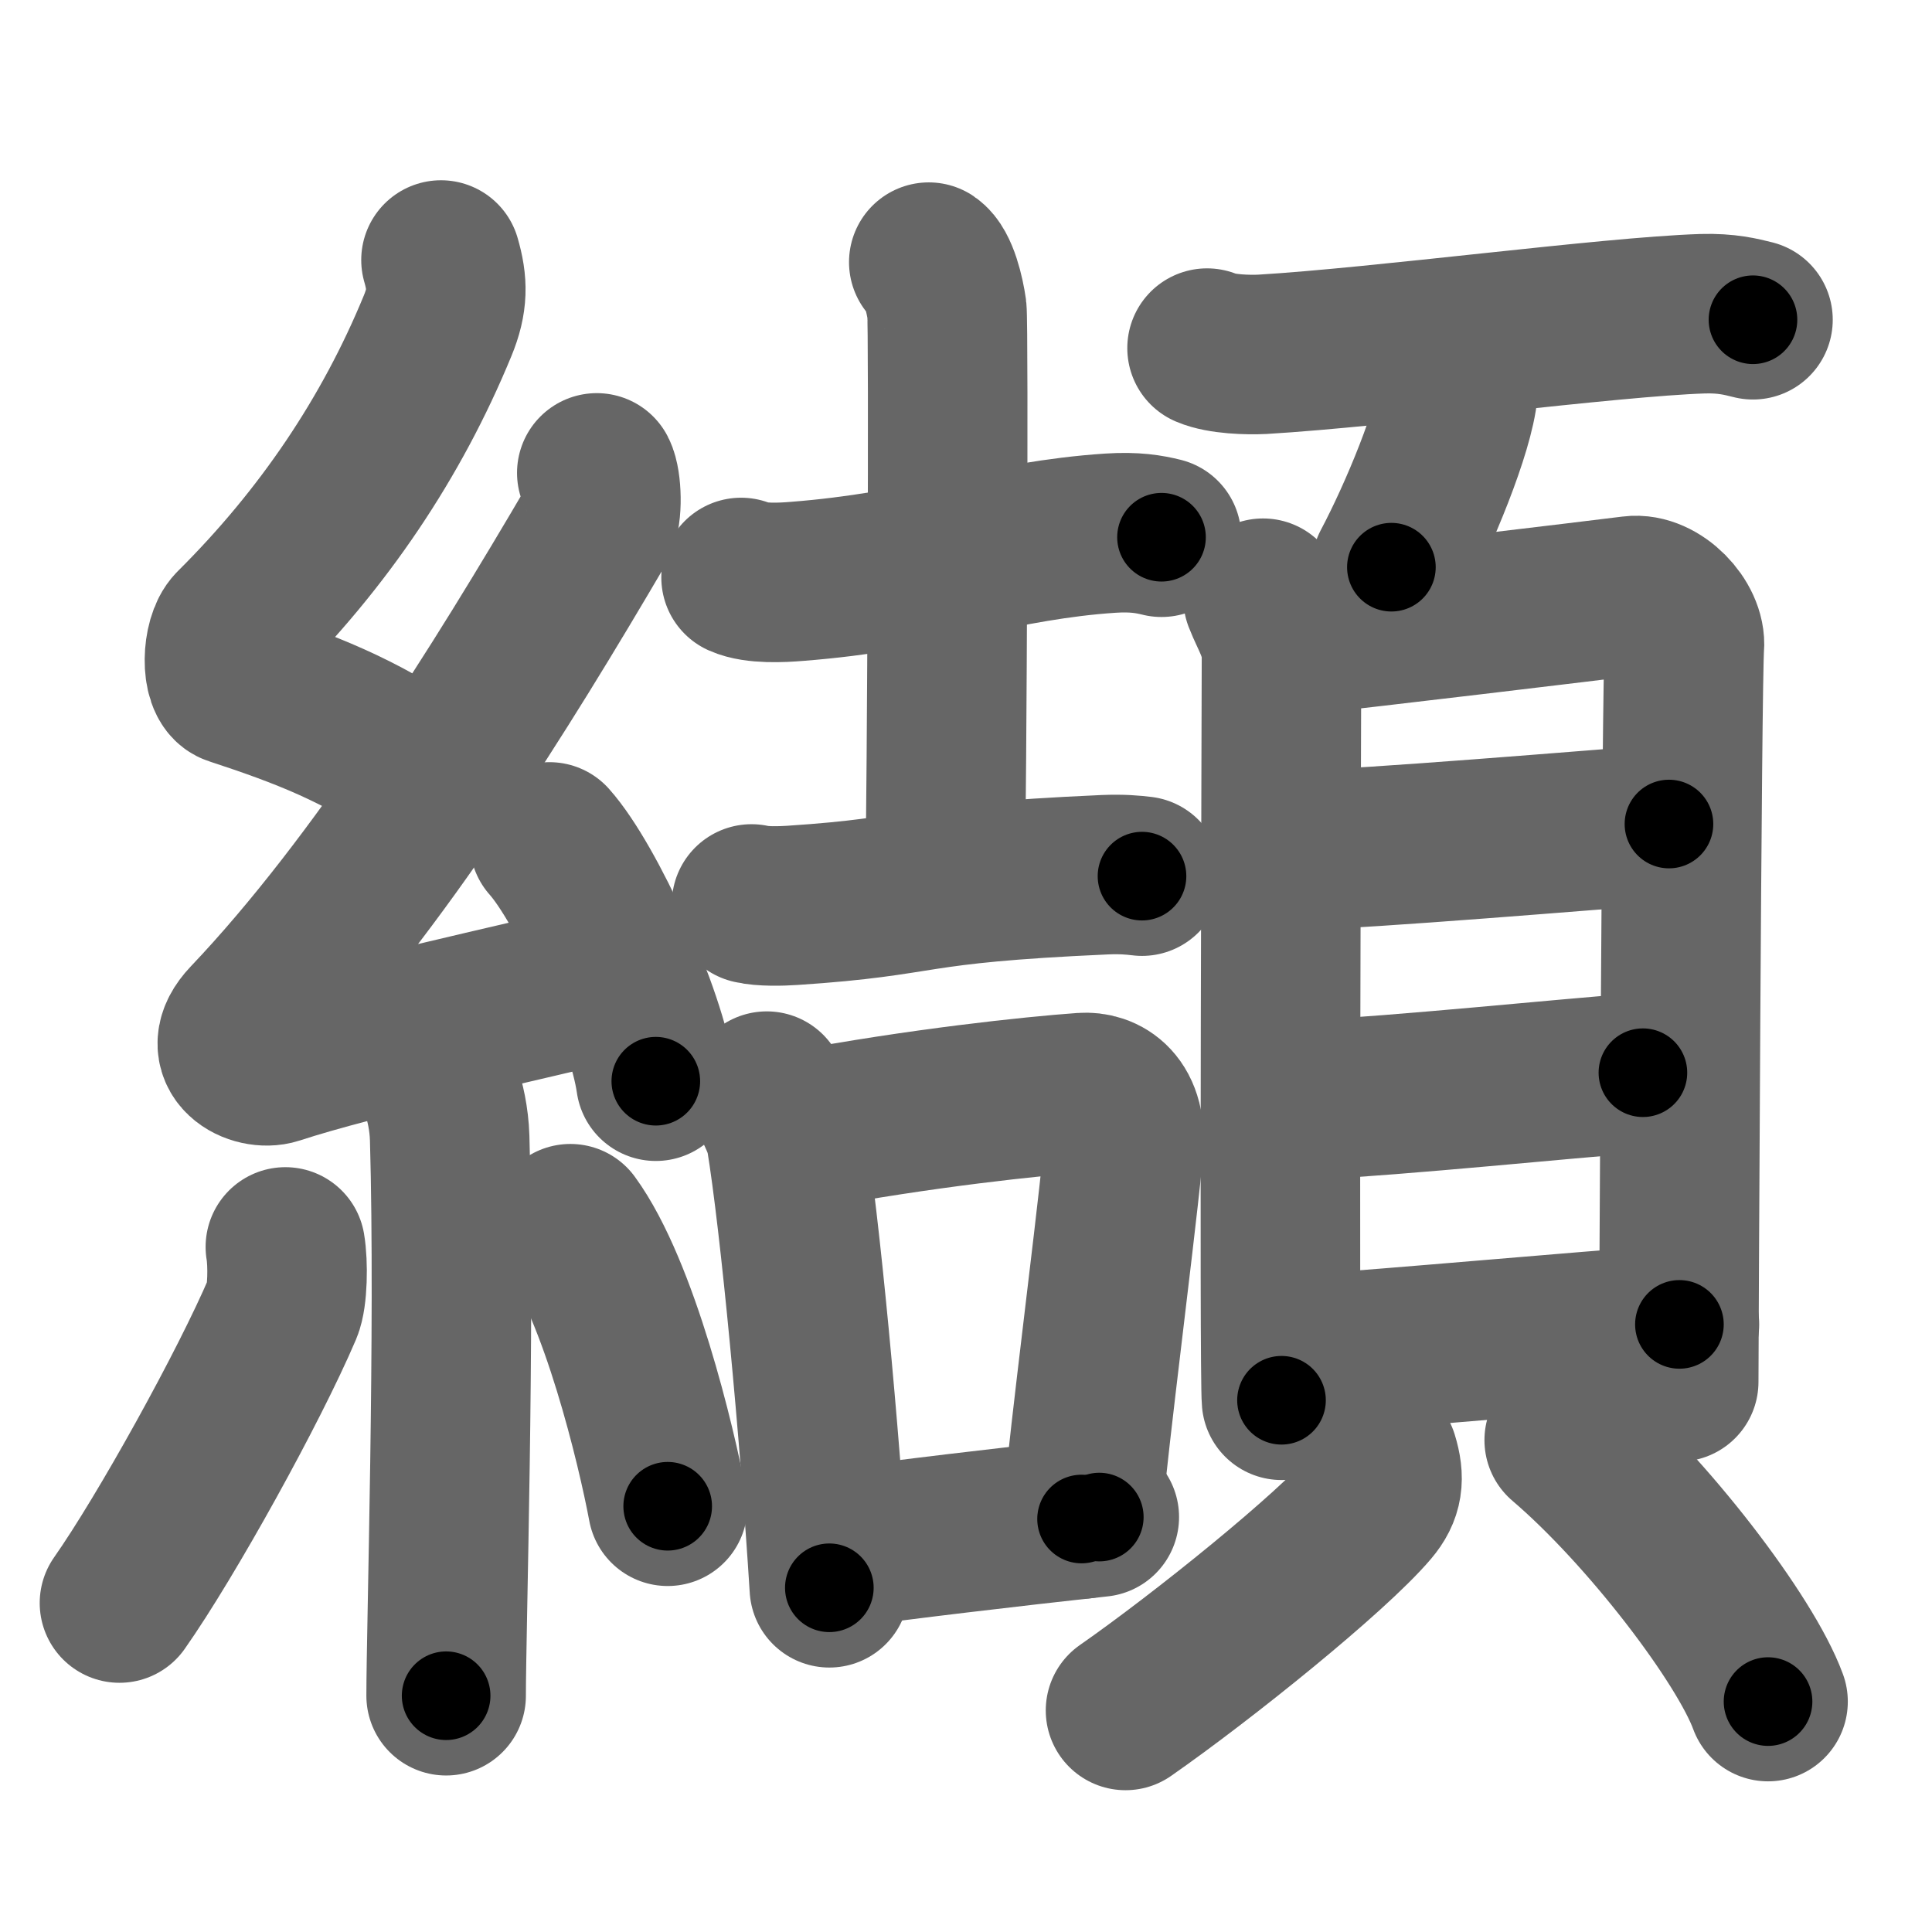 <svg xmlns="http://www.w3.org/2000/svg" width="109" height="109" viewBox="0 0 109 109" id="7e88"><g fill="none" stroke="#666" stroke-width="9" stroke-linecap="round" stroke-linejoin="round"><g><g><path d="M24.88,14.67c0.38,1.31,0.4,2.28-0.19,3.71c-2.59,6.3-6.42,12-11.48,17.03c-0.7,0.7-0.76,3.03,0,3.27c4,1.31,7.13,2.53,10.57,4.93" /><path d="M33.67,26.68c0.28,0.54,0.34,2.31,0,2.9c-5.35,9.13-12.28,20.3-19.65,28.05c-1.69,1.78,0.42,2.79,1.52,2.43c4.61-1.51,13.29-3.36,19.21-4.81" /><path d="M31,47.5c2.12,2.38,5.47,9.79,6,13.5" /><path d="M24.39,60.12c0.07,0.36,0.91,1.85,0.98,4.09C25.68,75,25.17,92,25.17,95.67" /><path d="M16.1,70.35c0.16,0.94,0.13,2.79-0.16,3.47c-1.87,4.39-6.55,12.85-9.2,16.62" /><path d="M32.18,69.04c2.75,3.77,4.85,12.52,5.49,15.94" /></g><g><g><g><path d="M41.81,32.58c0.82,0.37,2.32,0.29,3.15,0.22c7.23-0.56,11.63-2.32,17.69-2.72c1.37-0.09,2.19,0.06,2.88,0.23" /><path d="M52.4,14.79c0.56,0.38,0.9,1.84,1.02,2.68c0.11,0.84,0.01,27.15-0.11,32.48" /><path d="M42.4,51c0.6,0.15,1.7,0.12,2.29,0.08c7.92-0.52,6.17-1.22,17.64-1.73c1-0.04,1.6,0.02,2.1,0.08" /></g><g><path d="M43.26,61.56c0.23,0.5,0.97,1.91,1.07,2.53c0.81,4.91,1.91,16.68,2.46,25.49" /><path d="M45.21,63.77C52,62.5,58.3,61.84,61.09,61.64c1.1-0.08,2.58,0.62,2.29,3.36c-0.7,6.62-1.76,14.54-2.36,20.7" /><path d="M47.25,87.37c3.55-0.5,9.67-1.22,14.77-1.78" /></g></g><g><g><path d="M68.1,19.64c0.82,0.35,2.31,0.39,3.12,0.35c6.73-0.4,19.59-2.12,24.83-2.29c1.36-0.04,2.17,0.17,2.85,0.34" /><path d="M82.27,20.98c0.01,0.26,0.02,0.67-0.01,1.04c-0.2,2.2-2.19,7.02-3.76,9.98" /></g><g><g><path d="M71.26,33.75c0.42,1.09,1.04,1.91,1.04,3.36c0,1.46-0.14,40.43,0,41.89" /><path d="M74.13,35.73c1.88-0.18,16.24-1.9,17.96-2.12c1.43-0.18,3.06,1.53,2.94,2.88c-0.15,1.72-0.32,40.37-0.32,41.47" /><path d="M73.85,47.93c2.69,0,16.28-1.13,20.31-1.44" /><path d="M73.25,62.11c6.71-0.38,14.29-1.2,19.44-1.59" /><path d="M73.06,76.45c6.32-0.43,15.57-1.3,21.69-1.73" /></g><g><path d="M77.77,82.25c0.36,1.17,0.26,1.93-0.46,2.78c-2.18,2.57-9.45,8.43-13.81,11.47" /><path d="M88.25,81.25c4.69,4,10.22,11.25,11.5,14.75" /></g></g></g></g></g></g><g fill="none" stroke="#000" stroke-width="5" stroke-linecap="round" stroke-linejoin="round"><g><g><path d="M24.88,14.67c0.38,1.31,0.4,2.28-0.19,3.71c-2.59,6.3-6.42,12-11.48,17.03c-0.7,0.7-0.76,3.03,0,3.27c4,1.31,7.13,2.53,10.57,4.93" stroke-dasharray="39.768" stroke-dashoffset="39.768"><animate attributeName="stroke-dashoffset" values="39.768;39.768;0" dur="0.398s" fill="freeze" begin="0s;7e88.click" /></path><path d="M33.67,26.68c0.28,0.54,0.34,2.31,0,2.9c-5.35,9.13-12.28,20.3-19.65,28.05c-1.69,1.78,0.42,2.79,1.52,2.43c4.61-1.51,13.29-3.36,19.21-4.81" stroke-dasharray="61.32" stroke-dashoffset="61.32"><animate attributeName="stroke-dashoffset" values="61.32" fill="freeze" begin="7e88.click" /><animate attributeName="stroke-dashoffset" values="61.32;61.32;0" keyTimes="0;0.463;1" dur="0.859s" fill="freeze" begin="0s;7e88.click" /></path><path d="M31,47.5c2.12,2.38,5.47,9.79,6,13.5" stroke-dasharray="14.892" stroke-dashoffset="14.892"><animate attributeName="stroke-dashoffset" values="14.892" fill="freeze" begin="7e88.click" /><animate attributeName="stroke-dashoffset" values="14.892;14.892;0" keyTimes="0;0.852;1" dur="1.008s" fill="freeze" begin="0s;7e88.click" /></path><path d="M24.39,60.12c0.07,0.36,0.91,1.85,0.98,4.09C25.68,75,25.17,92,25.17,95.67" stroke-dasharray="35.694" stroke-dashoffset="35.694"><animate attributeName="stroke-dashoffset" values="35.694" fill="freeze" begin="7e88.click" /><animate attributeName="stroke-dashoffset" values="35.694;35.694;0" keyTimes="0;0.738;1" dur="1.365s" fill="freeze" begin="0s;7e88.click" /></path><path d="M16.1,70.35c0.16,0.94,0.13,2.79-0.16,3.47c-1.87,4.39-6.55,12.85-9.2,16.62" stroke-dasharray="22.52" stroke-dashoffset="22.52"><animate attributeName="stroke-dashoffset" values="22.52" fill="freeze" begin="7e88.click" /><animate attributeName="stroke-dashoffset" values="22.52;22.52;0" keyTimes="0;0.858;1" dur="1.59s" fill="freeze" begin="0s;7e88.click" /></path><path d="M32.18,69.04c2.75,3.77,4.85,12.52,5.49,15.94" stroke-dasharray="16.958" stroke-dashoffset="16.958"><animate attributeName="stroke-dashoffset" values="16.958" fill="freeze" begin="7e88.click" /><animate attributeName="stroke-dashoffset" values="16.958;16.958;0" keyTimes="0;0.903;1" dur="1.76s" fill="freeze" begin="0s;7e88.click" /></path></g><g><g><g><path d="M41.81,32.58c0.82,0.37,2.32,0.29,3.15,0.22c7.23-0.56,11.63-2.32,17.69-2.72c1.37-0.09,2.19,0.06,2.88,0.23" stroke-dasharray="24" stroke-dashoffset="24"><animate attributeName="stroke-dashoffset" values="24" fill="freeze" begin="7e88.click" /><animate attributeName="stroke-dashoffset" values="24;24;0" keyTimes="0;0.88;1" dur="2s" fill="freeze" begin="0s;7e88.click" /></path><path d="M52.4,14.79c0.56,0.38,0.9,1.84,1.02,2.68c0.11,0.84,0.01,27.15-0.11,32.48" stroke-dasharray="35.405" stroke-dashoffset="35.405"><animate attributeName="stroke-dashoffset" values="35.405" fill="freeze" begin="7e88.click" /><animate attributeName="stroke-dashoffset" values="35.405;35.405;0" keyTimes="0;0.85;1" dur="2.354s" fill="freeze" begin="0s;7e88.click" /></path><path d="M42.4,51c0.6,0.15,1.7,0.12,2.29,0.08c7.92-0.52,6.17-1.22,17.64-1.73c1-0.04,1.6,0.02,2.1,0.08" stroke-dasharray="22.139" stroke-dashoffset="22.139"><animate attributeName="stroke-dashoffset" values="22.139" fill="freeze" begin="7e88.click" /><animate attributeName="stroke-dashoffset" values="22.139;22.139;0" keyTimes="0;0.914;1" dur="2.575s" fill="freeze" begin="0s;7e88.click" /></path></g><g><path d="M43.26,61.56c0.23,0.5,0.97,1.91,1.07,2.53c0.81,4.91,1.91,16.68,2.46,25.49" stroke-dasharray="28.369" stroke-dashoffset="28.369"><animate attributeName="stroke-dashoffset" values="28.369" fill="freeze" begin="7e88.click" /><animate attributeName="stroke-dashoffset" values="28.369;28.369;0" keyTimes="0;0.901;1" dur="2.859s" fill="freeze" begin="0s;7e88.click" /></path><path d="M45.21,63.77C52,62.5,58.3,61.84,61.09,61.64c1.1-0.08,2.58,0.62,2.29,3.36c-0.7,6.62-1.76,14.54-2.36,20.7" stroke-dasharray="41.598" stroke-dashoffset="41.598"><animate attributeName="stroke-dashoffset" values="41.598" fill="freeze" begin="7e88.click" /><animate attributeName="stroke-dashoffset" values="41.598;41.598;0" keyTimes="0;0.873;1" dur="3.275s" fill="freeze" begin="0s;7e88.click" /></path><path d="M47.25,87.37c3.55-0.5,9.67-1.22,14.77-1.78" stroke-dasharray="14.878" stroke-dashoffset="14.878"><animate attributeName="stroke-dashoffset" values="14.878" fill="freeze" begin="7e88.click" /><animate attributeName="stroke-dashoffset" values="14.878;14.878;0" keyTimes="0;0.956;1" dur="3.424s" fill="freeze" begin="0s;7e88.click" /></path></g></g><g><g><path d="M68.1,19.64c0.82,0.35,2.31,0.39,3.12,0.35c6.73-0.4,19.59-2.12,24.83-2.29c1.36-0.04,2.17,0.17,2.85,0.34" stroke-dasharray="30.981" stroke-dashoffset="30.981"><animate attributeName="stroke-dashoffset" values="30.981" fill="freeze" begin="7e88.click" /><animate attributeName="stroke-dashoffset" values="30.981;30.981;0" keyTimes="0;0.917;1" dur="3.734s" fill="freeze" begin="0s;7e88.click" /></path><path d="M82.27,20.98c0.01,0.26,0.02,0.67-0.01,1.04c-0.2,2.2-2.19,7.02-3.76,9.98" stroke-dasharray="11.749" stroke-dashoffset="11.749"><animate attributeName="stroke-dashoffset" values="11.749" fill="freeze" begin="7e88.click" /><animate attributeName="stroke-dashoffset" values="11.749;11.749;0" keyTimes="0;0.97;1" dur="3.851s" fill="freeze" begin="0s;7e88.click" /></path></g><g><g><path d="M71.26,33.75c0.42,1.09,1.04,1.91,1.04,3.36c0,1.46-0.14,40.43,0,41.89" stroke-dasharray="45.442" stroke-dashoffset="45.442"><animate attributeName="stroke-dashoffset" values="45.442" fill="freeze" begin="7e88.click" /><animate attributeName="stroke-dashoffset" values="45.442;45.442;0" keyTimes="0;0.895;1" dur="4.305s" fill="freeze" begin="0s;7e88.click" /></path><path d="M74.13,35.73c1.88-0.18,16.24-1.9,17.96-2.12c1.43-0.18,3.06,1.53,2.94,2.88c-0.15,1.72-0.32,40.37-0.32,41.47" stroke-dasharray="64.128" stroke-dashoffset="64.128"><animate attributeName="stroke-dashoffset" values="64.128" fill="freeze" begin="7e88.click" /><animate attributeName="stroke-dashoffset" values="64.128;64.128;0" keyTimes="0;0.899;1" dur="4.787s" fill="freeze" begin="0s;7e88.click" /></path><path d="M73.85,47.93c2.69,0,16.28-1.13,20.31-1.44" stroke-dasharray="20.364" stroke-dashoffset="20.364"><animate attributeName="stroke-dashoffset" values="20.364" fill="freeze" begin="7e88.click" /><animate attributeName="stroke-dashoffset" values="20.364;20.364;0" keyTimes="0;0.959;1" dur="4.991s" fill="freeze" begin="0s;7e88.click" /></path><path d="M73.25,62.11c6.71-0.38,14.29-1.2,19.44-1.59" stroke-dasharray="19.507" stroke-dashoffset="19.507"><animate attributeName="stroke-dashoffset" values="19.507" fill="freeze" begin="7e88.click" /><animate attributeName="stroke-dashoffset" values="19.507;19.507;0" keyTimes="0;0.962;1" dur="5.186s" fill="freeze" begin="0s;7e88.click" /></path><path d="M73.06,76.45c6.32-0.43,15.57-1.3,21.69-1.73" stroke-dasharray="21.76" stroke-dashoffset="21.76"><animate attributeName="stroke-dashoffset" values="21.76" fill="freeze" begin="7e88.click" /><animate attributeName="stroke-dashoffset" values="21.76;21.76;0" keyTimes="0;0.96;1" dur="5.404s" fill="freeze" begin="0s;7e88.click" /></path></g><g><path d="M77.77,82.25c0.36,1.17,0.26,1.93-0.46,2.78c-2.18,2.57-9.45,8.43-13.81,11.47" stroke-dasharray="20.952" stroke-dashoffset="20.952"><animate attributeName="stroke-dashoffset" values="20.952" fill="freeze" begin="7e88.click" /><animate attributeName="stroke-dashoffset" values="20.952;20.952;0" keyTimes="0;0.963;1" dur="5.614s" fill="freeze" begin="0s;7e88.click" /></path><path d="M88.25,81.25c4.69,4,10.22,11.25,11.5,14.75" stroke-dasharray="18.833" stroke-dashoffset="18.833"><animate attributeName="stroke-dashoffset" values="18.833" fill="freeze" begin="7e88.click" /><animate attributeName="stroke-dashoffset" values="18.833;18.833;0" keyTimes="0;0.968;1" dur="5.802s" fill="freeze" begin="0s;7e88.click" /></path></g></g></g></g></g></g></svg>